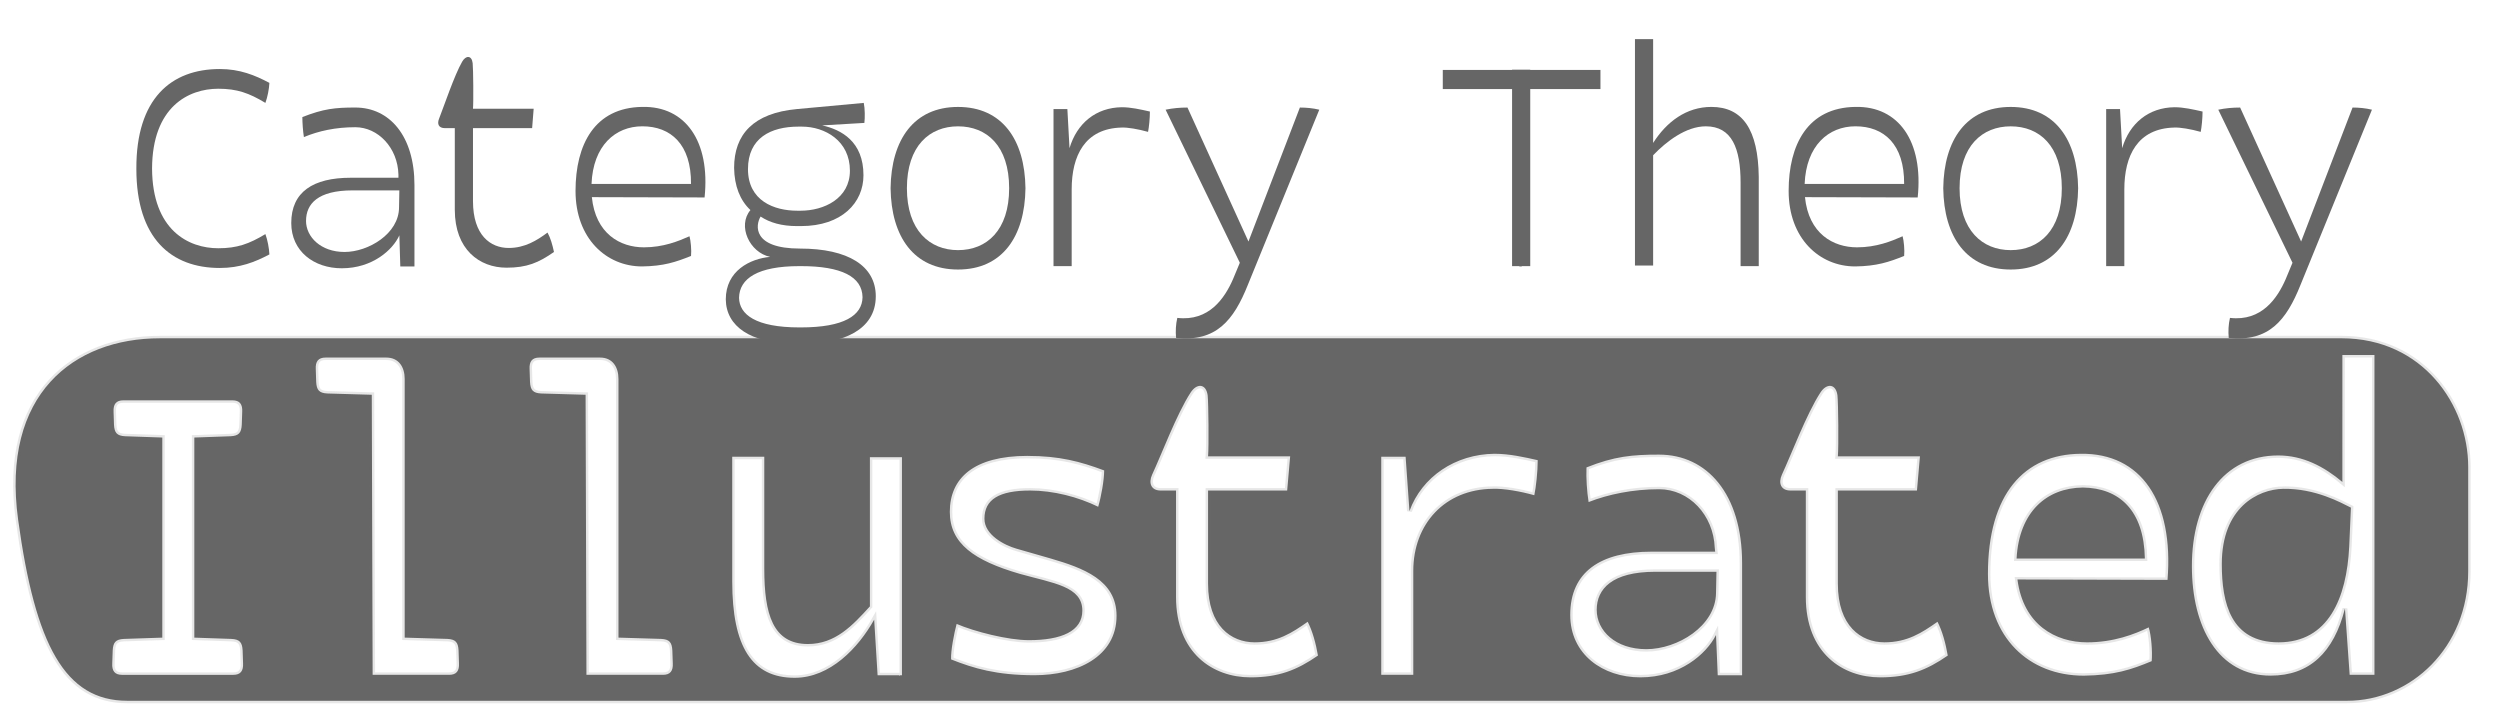 <?xml version="1.0" encoding="UTF-8" standalone="no"?>
<svg
   version="1.1"
   id="svg953"
   inkscape:version="1.2.2 (b0a8486541, 2022-12-01)"
   sodipodi:docname="logo.svg"
   x="0px"
   y="0px"
   viewBox="0 0 596.074 172.401"
   width="210.273mm"
   height="60.805mm"
   xml:space="preserve"
   xmlns:inkscape="http://www.inkscape.org/namespaces/inkscape"
   xmlns:sodipodi="http://sodipodi.sourceforge.net/DTD/sodipodi-0.dtd"
   xmlns="http://www.w3.org/2000/svg"
   xmlns:svg="http://www.w3.org/2000/svg"><defs
   id="defs584" />
<style
   type="text/css"
   id="style549">
	.st0{fill:#39BCED;}
	.st1{fill:#FFFFFF;}
	.st2{fill:#FF7F2A;stroke:#FF7F2A;stroke-width:22;stroke-linecap:round;stroke-linejoin:round;}
</style>
<sodipodi:namedview
   bordercolor="#666666"
   borderopacity="1.0"
   id="base"
   inkscape:current-layer="g23901"
   inkscape:cx="351.42857"
   inkscape:cy="167.14286"
   inkscape:document-rotation="0"
   inkscape:document-units="mm"
   inkscape:pageopacity="0.0"
   inkscape:pageshadow="2"
   inkscape:window-height="1853"
   inkscape:window-maximized="1"
   inkscape:window-width="1080"
   inkscape:window-x="0"
   inkscape:window-y="0"
   inkscape:zoom="0.7"
   pagecolor="#ffffff"
   showgrid="false"
   inkscape:showpageshadow="2"
   inkscape:pagecheckerboard="0"
   inkscape:deskcolor="#d1d1d1"
   showguides="true">
	</sodipodi:namedview>
<g
   id="layer1"
   inkscape:groupmode="layer"
   inkscape:label="Layer 1"
   transform="translate(-0.385,-23.167)">
	
	
   
	
<g
   id="g23901"
   style="display:inline"
   transform="matrix(4.034,0,0,4.034,-124.956,-465.699)"><path
     id="path14202"
     style="display:inline;fill:#666666;fill-opacity:1;stroke:#666666;stroke-width:0.291px;stroke-linecap:butt;stroke-linejoin:miter;stroke-opacity:0.157"
     d="m 40.506,141.185 c -5.077,0 -9.391,3.301 -8.378,10.719 1.012,7.418 2.774,10.71 6.457,10.71 H 169.813 c 3.739,0 7.155,-3.129 7.155,-7.656 v -6.172 c 0,-3.64 -2.674,-7.602 -7.494,-7.602 z m 129.024,0.987 h 1.896 v 18.906 h -1.466 l -0.278,-3.918 c -0.657,2.603 -2.098,3.968 -4.398,3.968 -3.084,0 -4.651,-2.856 -4.651,-6.471 0,-3.842 1.87,-6.546 5.105,-6.546 1.466,0 2.705,0.657 3.791,1.567 z m -119.225,0.152 h 3.589 c 0.733,0 1.087,0.556 1.087,1.264 v 15.292 l 2.528,0.076 c 0.48,0.025 0.632,0.202 0.657,0.683 l 0.025,0.758 c 0.025,0.455 -0.152,0.683 -0.581,0.683 h -4.524 l -0.051,-16.556 -2.629,-0.076 c -0.48,-0.025 -0.632,-0.202 -0.657,-0.683 l -0.025,-0.758 c -0.025,-0.455 0.152,-0.683 0.581,-0.683 z m 12.638,0 h 3.589 c 0.733,0 1.087,0.556 1.087,1.264 v 15.292 l 2.528,0.076 c 0.48,0.025 0.632,0.202 0.657,0.683 l 0.026,0.758 c 0.025,0.455 -0.152,0.683 -0.581,0.683 h -4.524 l -0.05,-16.556 -2.629,-0.076 c -0.48,-0.025 -0.632,-0.202 -0.657,-0.683 l -0.025,-0.758 c -0.025,-0.455 0.152,-0.683 0.581,-0.683 z m 39.095,1.675 c 0.196,0.019 0.36,0.196 0.411,0.55 0.051,0.455 0.076,3.058 0.025,3.614 h 4.853 l -0.177,2.022 h -4.676 v 5.51 c 0,2.502 1.365,3.463 2.755,3.463 1.34,0 2.199,-0.556 3.134,-1.214 0.278,0.531 0.48,1.264 0.607,1.997 -1.239,0.859 -2.325,1.289 -3.993,1.289 -2.224,0 -4.398,-1.441 -4.398,-4.752 v -6.293 h -0.91 c -0.556,0 -0.733,-0.43 -0.505,-0.935 0.531,-1.137 1.466,-3.614 2.275,-4.853 0.177,-0.278 0.404,-0.417 0.6,-0.398 z m 37.231,0 c 0.196,0.019 0.36,0.196 0.411,0.55 0.051,0.455 0.076,3.058 0.025,3.614 h 4.853 l -0.177,2.022 h -4.676 v 5.51 c 0,2.502 1.365,3.463 2.755,3.463 1.34,0 2.199,-0.556 3.135,-1.214 0.278,0.531 0.48,1.264 0.607,1.997 -1.238,0.859 -2.326,1.289 -3.994,1.289 -2.224,0 -4.398,-1.441 -4.398,-4.752 v -6.293 h -0.91 c -0.556,0 -0.733,-0.43 -0.505,-0.935 0.531,-1.137 1.466,-3.614 2.275,-4.853 0.177,-0.278 0.404,-0.417 0.6,-0.398 z m -100.919,0.853 h 6.445 c 0.43,0 0.607,0.228 0.581,0.683 l -0.026,0.758 c -0.025,0.48 -0.177,0.657 -0.657,0.683 l -2.148,0.076 v 11.829 l 2.199,0.076 c 0.48,0.025 0.632,0.202 0.657,0.683 l 0.025,0.758 c 0.025,0.455 -0.152,0.683 -0.581,0.683 H 38.274 c -0.43,0 -0.607,-0.228 -0.581,-0.683 l 0.026,-0.758 c 0.025,-0.48 0.177,-0.657 0.657,-0.683 l 2.275,-0.076 v -11.829 l -2.199,-0.076 c -0.48,-0.025 -0.632,-0.202 -0.657,-0.683 l -0.025,-0.758 c -0.025,-0.455 0.152,-0.683 0.581,-0.683 z m 81.059,3.16 c 0.885,0 1.77,0.202 2.553,0.379 0,0.682 -0.101,1.592 -0.202,2.072 -0.809,-0.227 -1.794,-0.404 -2.452,-0.379 -2.831,0.025 -4.702,2.072 -4.702,4.853 v 6.142 h -1.895 v -12.891 h 1.441 l 0.227,3.21 c 0.733,-2.022 2.705,-3.362 5.03,-3.387 z m 34.653,0 c 3.564,-0.051 5.51,2.806 5.131,7.456 l -8.872,-0.025 c 0.354,2.704 2.275,3.716 4.12,3.716 1.567,0 2.806,-0.48 3.64,-0.885 0.152,0.455 0.227,1.441 0.177,1.997 -1.213,0.506 -2.199,0.834 -4.019,0.859 -3.235,0 -5.662,-2.249 -5.662,-6.016 0,-4.727 2.149,-7.077 5.485,-7.102 z m -24.922,0.05 c 2.806,0 4.904,2.3 4.904,6.42 v 6.622 h -1.441 l -0.101,-2.376 c -0.581,1.137 -2.148,2.502 -4.474,2.502 -2.224,0 -4.145,-1.365 -4.145,-3.69 0,-2.553 1.795,-3.741 4.802,-3.741 h 3.766 l -0.025,-0.228 c -0.076,-1.946 -1.517,-3.463 -3.286,-3.463 -1.567,0 -3.008,0.303 -4.17,0.758 -0.101,-0.632 -0.152,-1.415 -0.126,-2.047 1.643,-0.657 2.704,-0.758 4.297,-0.758 z m -37.332,0.076 c 1.87,0 3.109,0.329 4.524,0.859 0,0.556 -0.177,1.567 -0.354,2.148 -1.188,-0.581 -2.654,-0.96 -4.019,-0.96 -1.845,0 -2.705,0.531 -2.705,1.668 0,0.96 1.188,1.567 1.896,1.769 l 2.022,0.581 c 1.896,0.556 3.892,1.264 3.892,3.387 0,2.426 -2.35,3.513 -4.853,3.513 -2.25,0 -3.589,-0.404 -4.929,-0.935 -0.025,-0.506 0.177,-1.542 0.328,-2.098 1.062,0.455 3.033,0.96 4.272,0.96 1.921,0 3.159,-0.531 3.159,-1.744 0,-1.441 -1.718,-1.618 -3.69,-2.174 -2.704,-0.784 -4.145,-1.795 -4.145,-3.665 0,-1.997 1.415,-3.311 4.6,-3.311 z m -17.465,0.05 h 1.896 v 6.622 c 0,2.679 0.505,4.448 2.578,4.448 1.618,0 2.629,-1.087 3.665,-2.224 v -8.821 h 1.895 v 12.891 h -0.126 c 0,0.025 -0.025,0.025 -0.025,0.025 h -0.025 v -0.025 h -1.264 l -0.202,-3.286 c -0.935,1.668 -2.603,3.438 -4.701,3.438 -2.528,0 -3.69,-1.845 -3.69,-5.687 z m 79.845,1.82 c -2.148,0.025 -3.766,1.441 -3.918,4.196 h 7.583 c -0.051,-2.856 -1.517,-4.17 -3.665,-4.196 z m 11.854,0.076 c -1.517,0.025 -3.64,1.112 -3.64,4.448 0,2.3 0.531,4.626 3.362,4.626 2.932,0 4.019,-2.604 4.17,-5.662 l 0.101,-2.3 c -0.607,-0.303 -2.098,-1.137 -3.993,-1.112 z m -37.13,4.904 c -2.553,0 -3.463,1.011 -3.463,2.25 0,1.238 1.112,2.325 2.932,2.325 1.845,0 4.095,-1.365 4.12,-3.311 l 0.026,-1.264 z" /><g
     aria-label="Category Theory
"
     id="text1376"
     style="font-weight:100;font-size:16.386px;line-height:0;font-family:'Mell Mono';-inkscape-font-specification:'Mell Mono Thin';text-align:center;word-spacing:0px;text-anchor:middle;display:inline;fill:#666666;stroke-width:1.969"><path
       d="m 39.118,131.166 c 0,4.115 2.057,5.862 4.934,5.862 1.183,0 2.076,-0.346 2.931,-0.801 -0.018,-0.364 -0.109,-0.856 -0.237,-1.202 -0.965,0.583 -1.675,0.837 -2.786,0.837 -1.748,0 -3.896,-1.056 -3.914,-4.715 0.018,-3.659 2.167,-4.715 3.914,-4.715 1.111,0 1.821,0.255 2.786,0.837 0.127,-0.346 0.218,-0.819 0.237,-1.183 -0.856,-0.455 -1.748,-0.819 -2.931,-0.819 -2.877,0 -4.952,1.748 -4.934,5.899 z"
       style="font-weight:300;line-height:1.25;font-family:'Mell Sans';-inkscape-font-specification:'Mell Sans Light'"
       id="path24192" /><path
       d="m 51.789,131.694 c -2.221,0 -3.514,0.837 -3.514,2.676 0,1.675 1.347,2.676 2.986,2.676 1.821,0 3.022,-1.092 3.405,-1.948 l 0.055,1.839 h 0.837 v -4.806 c 0,-2.913 -1.475,-4.588 -3.496,-4.588 -1.202,0 -1.875,0.073 -3.131,0.564 0,0.346 0.036,0.837 0.091,1.183 0.874,-0.364 1.875,-0.583 3.04,-0.583 1.347,0 2.512,1.22 2.549,2.804 v 0.182 z m -2.64,2.549 c 0,-1.001 0.692,-1.802 2.749,-1.802 h 2.767 l -0.018,1.001 c 0,1.566 -1.821,2.64 -3.223,2.64 -1.402,0 -2.276,-0.892 -2.276,-1.839 z"
       style="font-weight:300;line-height:1.25;font-family:'Mell Sans';-inkscape-font-specification:'Mell Sans Light'"
       id="path24194" /><path
       d="m 57.36,128.763 h 0.583 v 4.825 c 0,2.349 1.457,3.423 3.059,3.423 1.202,0 1.893,-0.291 2.804,-0.929 -0.091,-0.419 -0.2,-0.819 -0.382,-1.147 -0.637,0.473 -1.347,0.91 -2.294,0.91 -1.074,0 -2.112,-0.746 -2.112,-2.767 v -4.315 h 3.496 l 0.091,-1.147 H 59.017 c 0.036,-0.346 0.018,-2.385 -0.018,-2.695 -0.055,-0.473 -0.401,-0.473 -0.619,-0.091 -0.455,0.783 -1.092,2.676 -1.365,3.368 -0.127,0.309 -0.036,0.564 0.346,0.564 z"
       style="font-weight:300;line-height:1.25;font-family:'Mell Sans';-inkscape-font-specification:'Mell Sans Light'"
       id="path24196" /><path
       d="m 66.045,132.841 6.664,0.018 c 0.346,-3.314 -1.129,-5.407 -3.678,-5.353 -2.822,0.036 -3.951,2.221 -3.951,4.97 0,2.804 1.821,4.461 3.933,4.461 1.274,-0.018 1.984,-0.255 2.895,-0.619 0.036,-0.346 -0.018,-0.91 -0.091,-1.165 -0.655,0.291 -1.548,0.655 -2.695,0.655 -1.402,0 -2.858,-0.801 -3.077,-2.968 z m 5.862,-0.783 h -5.881 c 0.091,-2.258 1.402,-3.405 3.004,-3.405 1.675,0 2.895,1.056 2.877,3.405 z"
       style="font-weight:300;line-height:1.25;font-family:'Mell Sans';-inkscape-font-specification:'Mell Sans Light'"
       id="path24198" /><path
       d="m 78.006,141.489 h 0.728 c 2.076,0 4.096,-0.765 4.096,-2.786 0,-1.802 -1.639,-2.822 -4.479,-2.822 -2.822,0 -2.64,-1.384 -2.33,-1.893 0.546,0.364 1.256,0.564 2.148,0.564 h 0.237 c 2.421,0 3.696,-1.384 3.696,-3.004 0,-2.003 -1.311,-2.695 -2.44,-2.949 l 2.494,-0.146 c 0.036,-0.31 0.036,-0.838 -0.036,-1.183 l -3.951,0.364 c -2.567,0.237 -3.714,1.493 -3.714,3.477 0.018,1.074 0.346,1.912 0.965,2.494 -0.783,0.929 -0.055,2.512 1.165,2.767 -1.183,0.109 -2.622,0.819 -2.622,2.512 0.018,1.602 1.475,2.604 4.042,2.604 z m -3.259,-2.695 c 0.018,-1.147 1.111,-1.875 3.568,-1.875 h 0.091 c 2.385,0 3.623,0.619 3.641,1.839 -0.018,1.074 -1.092,1.784 -3.641,1.784 h -0.091 c -2.585,0 -3.55,-0.765 -3.568,-1.748 z m 0.528,-7.61 c 0,-1.839 1.347,-2.512 2.986,-2.512 h 0.2 c 1.365,0 2.84,0.837 2.84,2.604 0,1.657 -1.548,2.367 -2.913,2.367 h -0.2 c -1.365,0 -2.913,-0.583 -2.913,-2.458 z"
       style="font-weight:300;line-height:1.25;font-family:'Mell Sans';-inkscape-font-specification:'Mell Sans Light'"
       id="path24200" /><path
       d="m 87.692,135.973 c -1.675,0 -3.022,-1.165 -3.022,-3.659 0,-2.512 1.347,-3.659 3.022,-3.659 1.693,0 3.022,1.147 3.022,3.659 0,2.494 -1.329,3.659 -3.022,3.659 z m -3.987,-3.659 c 0.036,2.877 1.384,4.806 3.987,4.806 2.604,0 3.951,-1.93 3.987,-4.806 -0.036,-2.877 -1.384,-4.806 -3.987,-4.806 -2.604,0 -3.951,1.93 -3.987,4.806 z"
       style="font-weight:300;line-height:1.25;font-family:'Mell Sans';-inkscape-font-specification:'Mell Sans Light'"
       id="path24202" /><path
       d="m 98.926,128.982 c 0.055,-0.273 0.109,-0.801 0.109,-1.202 -0.564,-0.127 -1.129,-0.255 -1.657,-0.255 -1.529,0.018 -2.658,0.947 -3.095,2.421 l -0.127,-2.312 h -0.819 v 9.285 h 1.074 v -4.533 c 0,-2.003 0.783,-3.605 2.949,-3.659 0.346,-0.018 0.983,0.091 1.566,0.255 z"
       style="font-weight:300;line-height:1.25;font-family:'Mell Sans';-inkscape-font-specification:'Mell Sans Light'"
       id="path24204" /><path
       d="m 104.824,138.03 4.224,-10.359 c -0.382,-0.091 -0.765,-0.127 -1.147,-0.127 l -3.04,7.92 -3.605,-7.92 c -0.437,0 -0.856,0.036 -1.293,0.127 l 4.388,9.049 -0.401,0.965 c -0.492,1.129 -1.42,2.512 -3.295,2.294 -0.091,0.382 -0.109,0.801 -0.073,1.183 2.367,0.255 3.405,-1.038 4.242,-3.131 z"
       style="font-weight:300;line-height:1.25;font-family:'Mell Sans';-inkscape-font-specification:'Mell Sans Light'"
       id="path24206" /><path
       d="m 120.445,125.304 v 0.018 h -4.096 v 1.129 h 4.096 v 10.469 h 0.419 c 0.018,0.018 0.018,0.018 0.018,0.018 h 0.127 c 0,0 0,0 0.018,-0.018 h 0.492 v -10.469 h 4.151 v -1.129 h -4.151 v -0.018 z"
       style="font-weight:300;line-height:1.25;font-family:'Mell Sans';-inkscape-font-specification:'Mell Sans Light'"
       id="path24208" /><path
       d="m 132.225,127.507 c -1.475,0 -2.64,0.874 -3.441,2.13 v -6.136 h -1.074 v 13.382 h 1.074 v -6.518 c 0.783,-0.819 1.948,-1.711 3.113,-1.711 1.548,0 2.057,1.311 2.057,3.332 v 4.934 h 1.074 v -5.28 c -0.036,-2.786 -0.947,-4.133 -2.804,-4.133 z"
       style="font-weight:300;line-height:1.25;font-family:'Mell Sans';-inkscape-font-specification:'Mell Sans Light'"
       id="path24210" /><path
       d="m 137.76,132.841 6.664,0.018 c 0.346,-3.314 -1.129,-5.407 -3.678,-5.353 -2.822,0.036 -3.951,2.221 -3.951,4.97 0,2.804 1.821,4.461 3.933,4.461 1.274,-0.018 1.984,-0.255 2.895,-0.619 0.036,-0.346 -0.018,-0.91 -0.091,-1.165 -0.655,0.291 -1.548,0.655 -2.695,0.655 -1.402,0 -2.858,-0.801 -3.077,-2.968 z m 5.862,-0.783 h -5.881 c 0.091,-2.258 1.402,-3.405 3.004,-3.405 1.675,0 2.895,1.056 2.877,3.405 z"
       style="font-weight:300;line-height:1.25;font-family:'Mell Sans';-inkscape-font-specification:'Mell Sans Light'"
       id="path24212" /><path
       d="m 149.922,135.973 c -1.675,0 -3.022,-1.165 -3.022,-3.659 0,-2.512 1.347,-3.659 3.022,-3.659 1.693,0 3.022,1.147 3.022,3.659 0,2.494 -1.329,3.659 -3.022,3.659 z m -3.987,-3.659 c 0.036,2.877 1.384,4.806 3.987,4.806 2.604,0 3.951,-1.93 3.987,-4.806 -0.036,-2.877 -1.384,-4.806 -3.987,-4.806 -2.603,0 -3.951,1.93 -3.987,4.806 z"
       style="font-weight:300;line-height:1.25;font-family:'Mell Sans';-inkscape-font-specification:'Mell Sans Light'"
       id="path24214" /><path
       d="m 161.155,128.982 c 0.055,-0.273 0.109,-0.801 0.109,-1.202 -0.564,-0.127 -1.129,-0.255 -1.657,-0.255 -1.529,0.018 -2.658,0.947 -3.095,2.421 l -0.127,-2.312 h -0.819 v 9.285 h 1.074 v -4.533 c 0,-2.003 0.783,-3.605 2.949,-3.659 0.346,-0.018 0.983,0.091 1.566,0.255 z"
       style="font-weight:300;line-height:1.25;font-family:'Mell Sans';-inkscape-font-specification:'Mell Sans Light'"
       id="path24216" /><path
       d="m 167.054,138.03 4.224,-10.359 c -0.382,-0.091 -0.765,-0.127 -1.147,-0.127 l -3.04,7.92 -3.605,-7.92 c -0.437,0 -0.856,0.036 -1.293,0.127 l 4.388,9.049 -0.401,0.965 c -0.492,1.129 -1.42,2.512 -3.295,2.294 -0.091,0.382 -0.109,0.801 -0.073,1.183 2.367,0.255 3.405,-1.038 4.242,-3.131 z"
       style="font-weight:300;line-height:1.25;font-family:'Mell Sans';-inkscape-font-specification:'Mell Sans Light'"
       id="path24218" /></g></g></g>
</svg>
